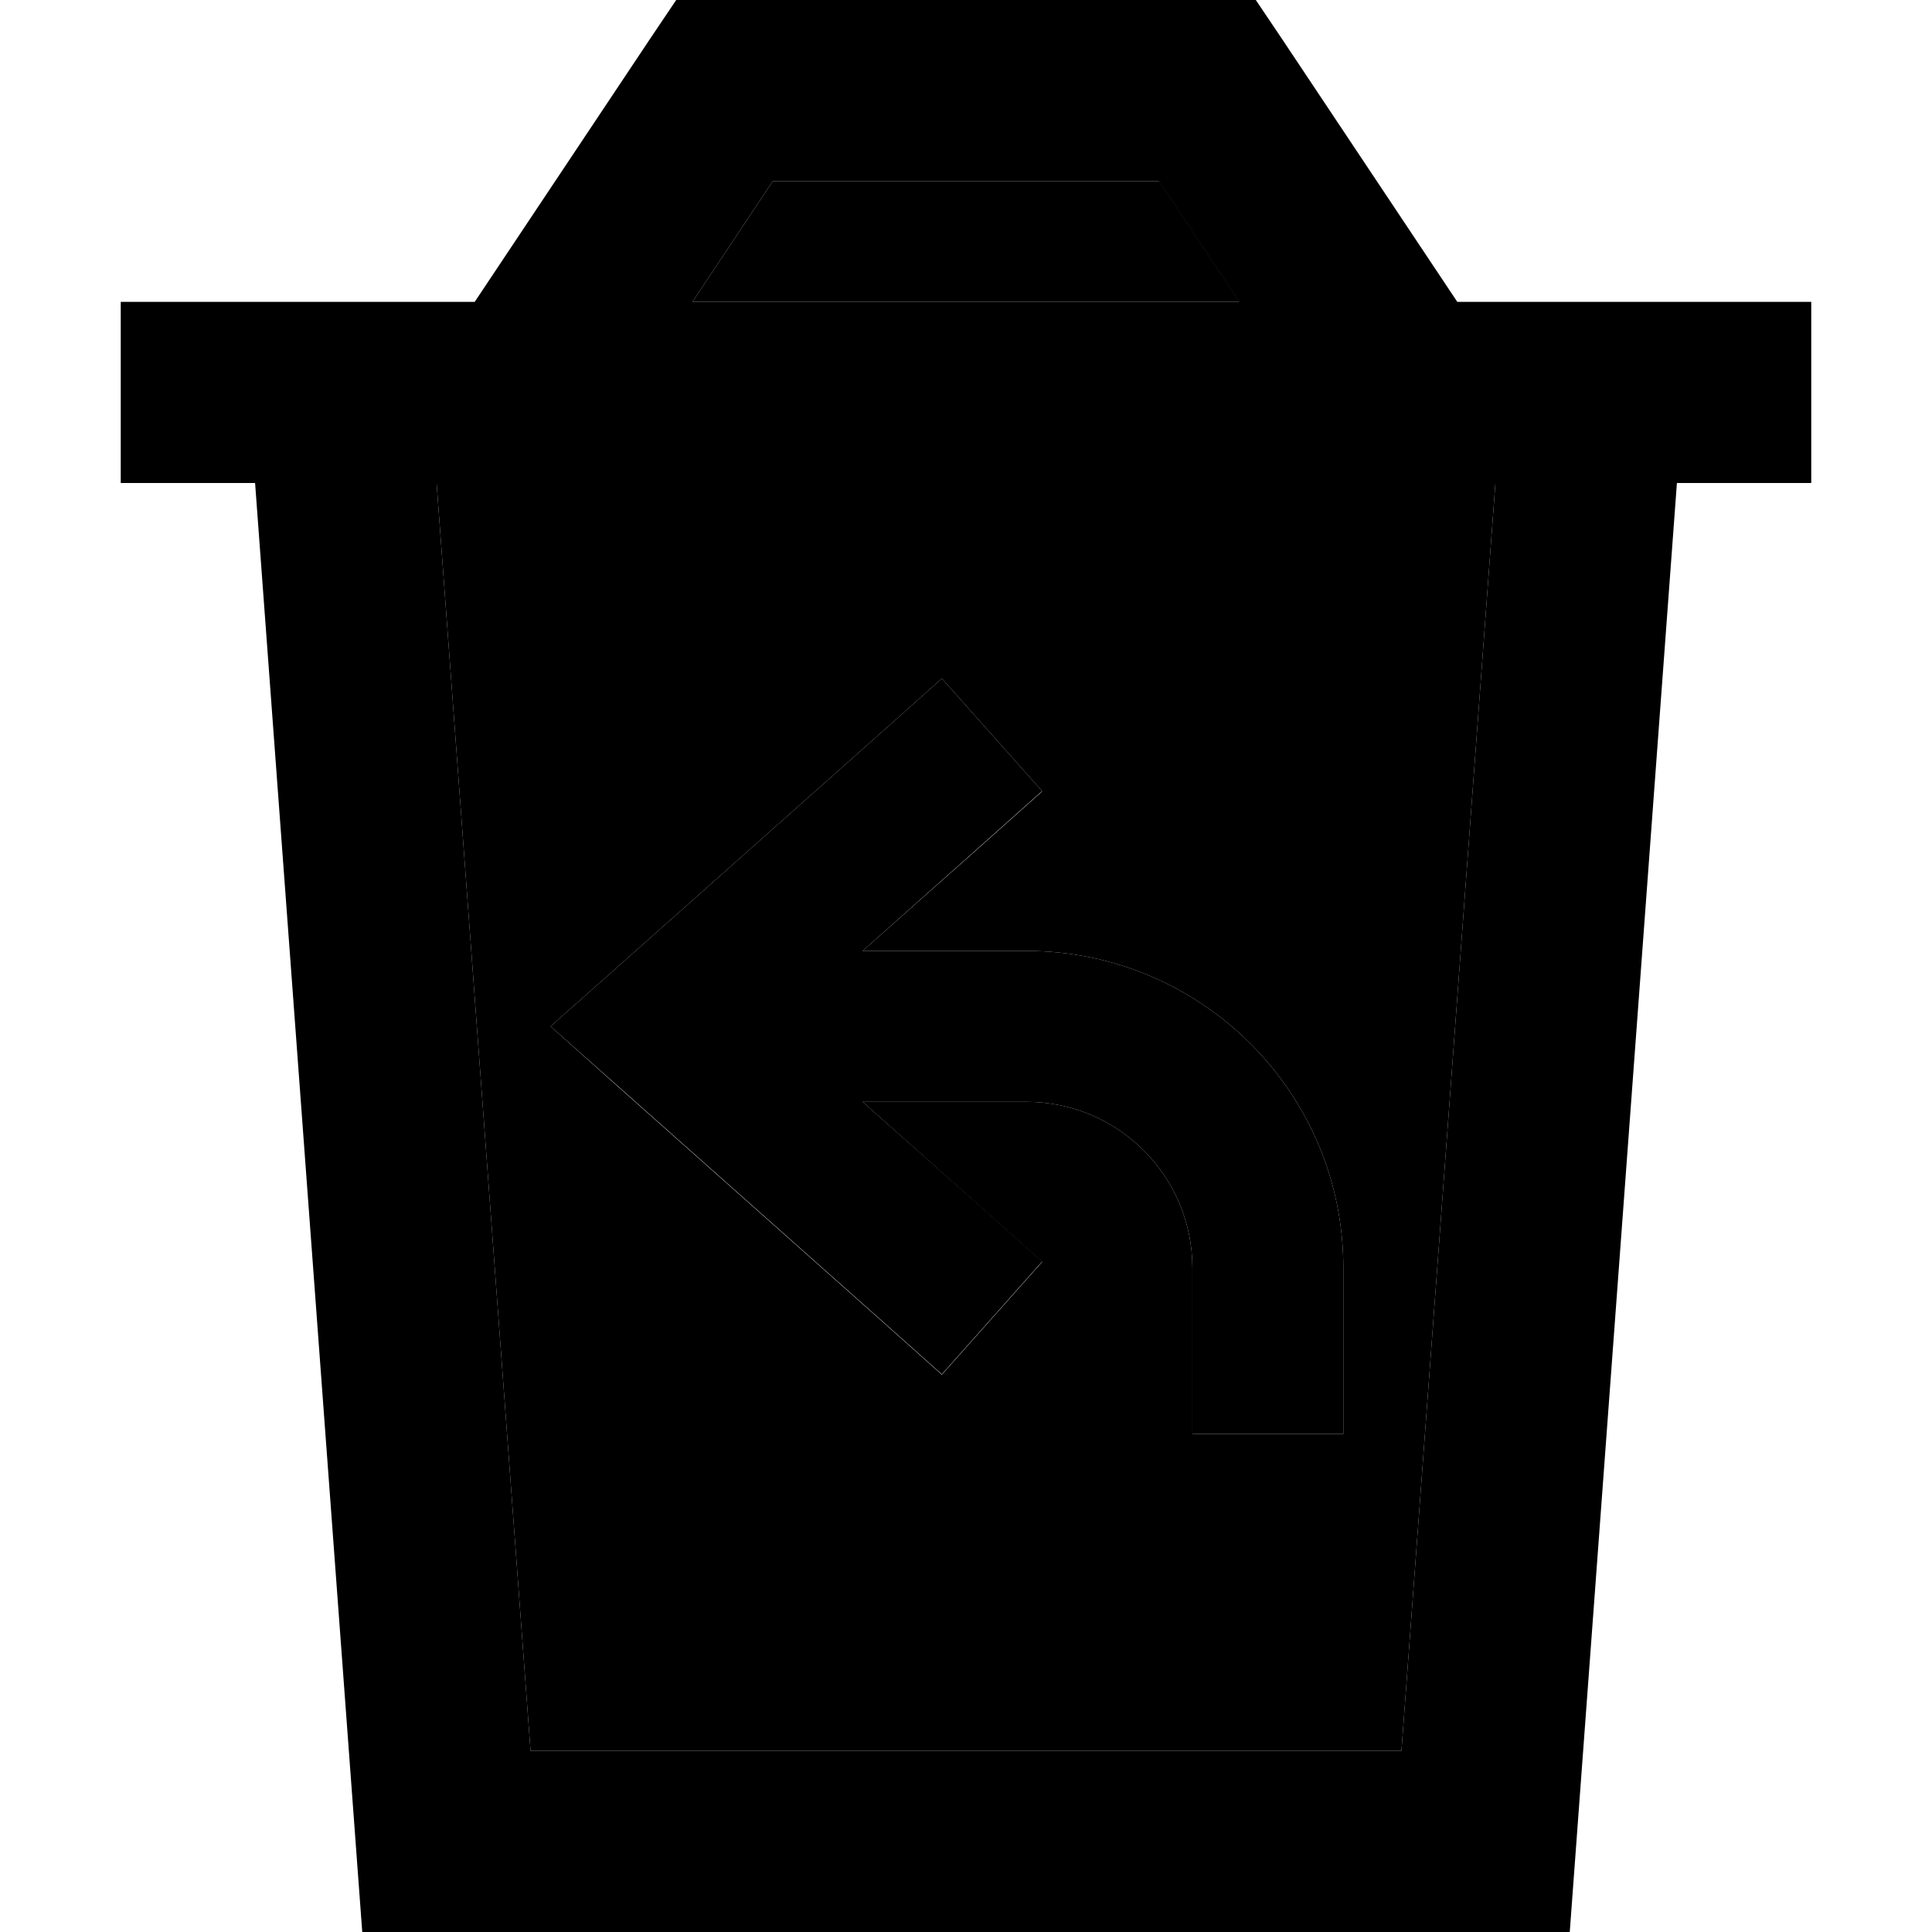 <svg xmlns="http://www.w3.org/2000/svg" width="24" height="24" viewBox="0 0 448 512"><path class="pr-icon-duotone-secondary" d="M83.7 128l24.9 336 230.8 0 24.9-336L83.7 128zm30.2 144l16.8-14.9 72-64 14.9-13.3 26.6 29.9-14.9 13.3L196.6 252l43.4 0c46.4 0 84 37.6 84 84l0 24 0 20-40 0 0-20 0-24c0-24.3-19.7-44-44-44l-43.4 0 32.7 29.1 14.9 13.3-26.6 29.9-14.9-13.3-72-64L113.9 272zM151.5 80l145 0L275.2 48 172.8 48 151.5 80z"/><path class="pr-icon-duotone-primary" d="M160 0L147.2 0 140 10.7 93.8 80 80.1 80 32 80 0 80l0 48 35.6 0L64 512l320 0 28.4-384 35.6 0 0-48-32 0-48.1 0-13.7 0L308 10.7 300.8 0 288 0 160 0zM296.5 80l-145 0 21.3-32 102.3 0 21.3 32zM108.6 464L83.7 128l280.6 0L339.4 464l-230.8 0zM244.2 209.7l-26.6-29.9-14.9 13.3-72 64L113.9 272l16.8 14.9 72 64 14.9 13.3 26.6-29.9-14.9-13.3L196.6 292l43.4 0c24.3 0 44 19.7 44 44l0 24 0 20 40 0 0-20 0-24c0-46.4-37.6-84-84-84l-43.4 0 32.7-29.1 14.9-13.3z"/></svg>